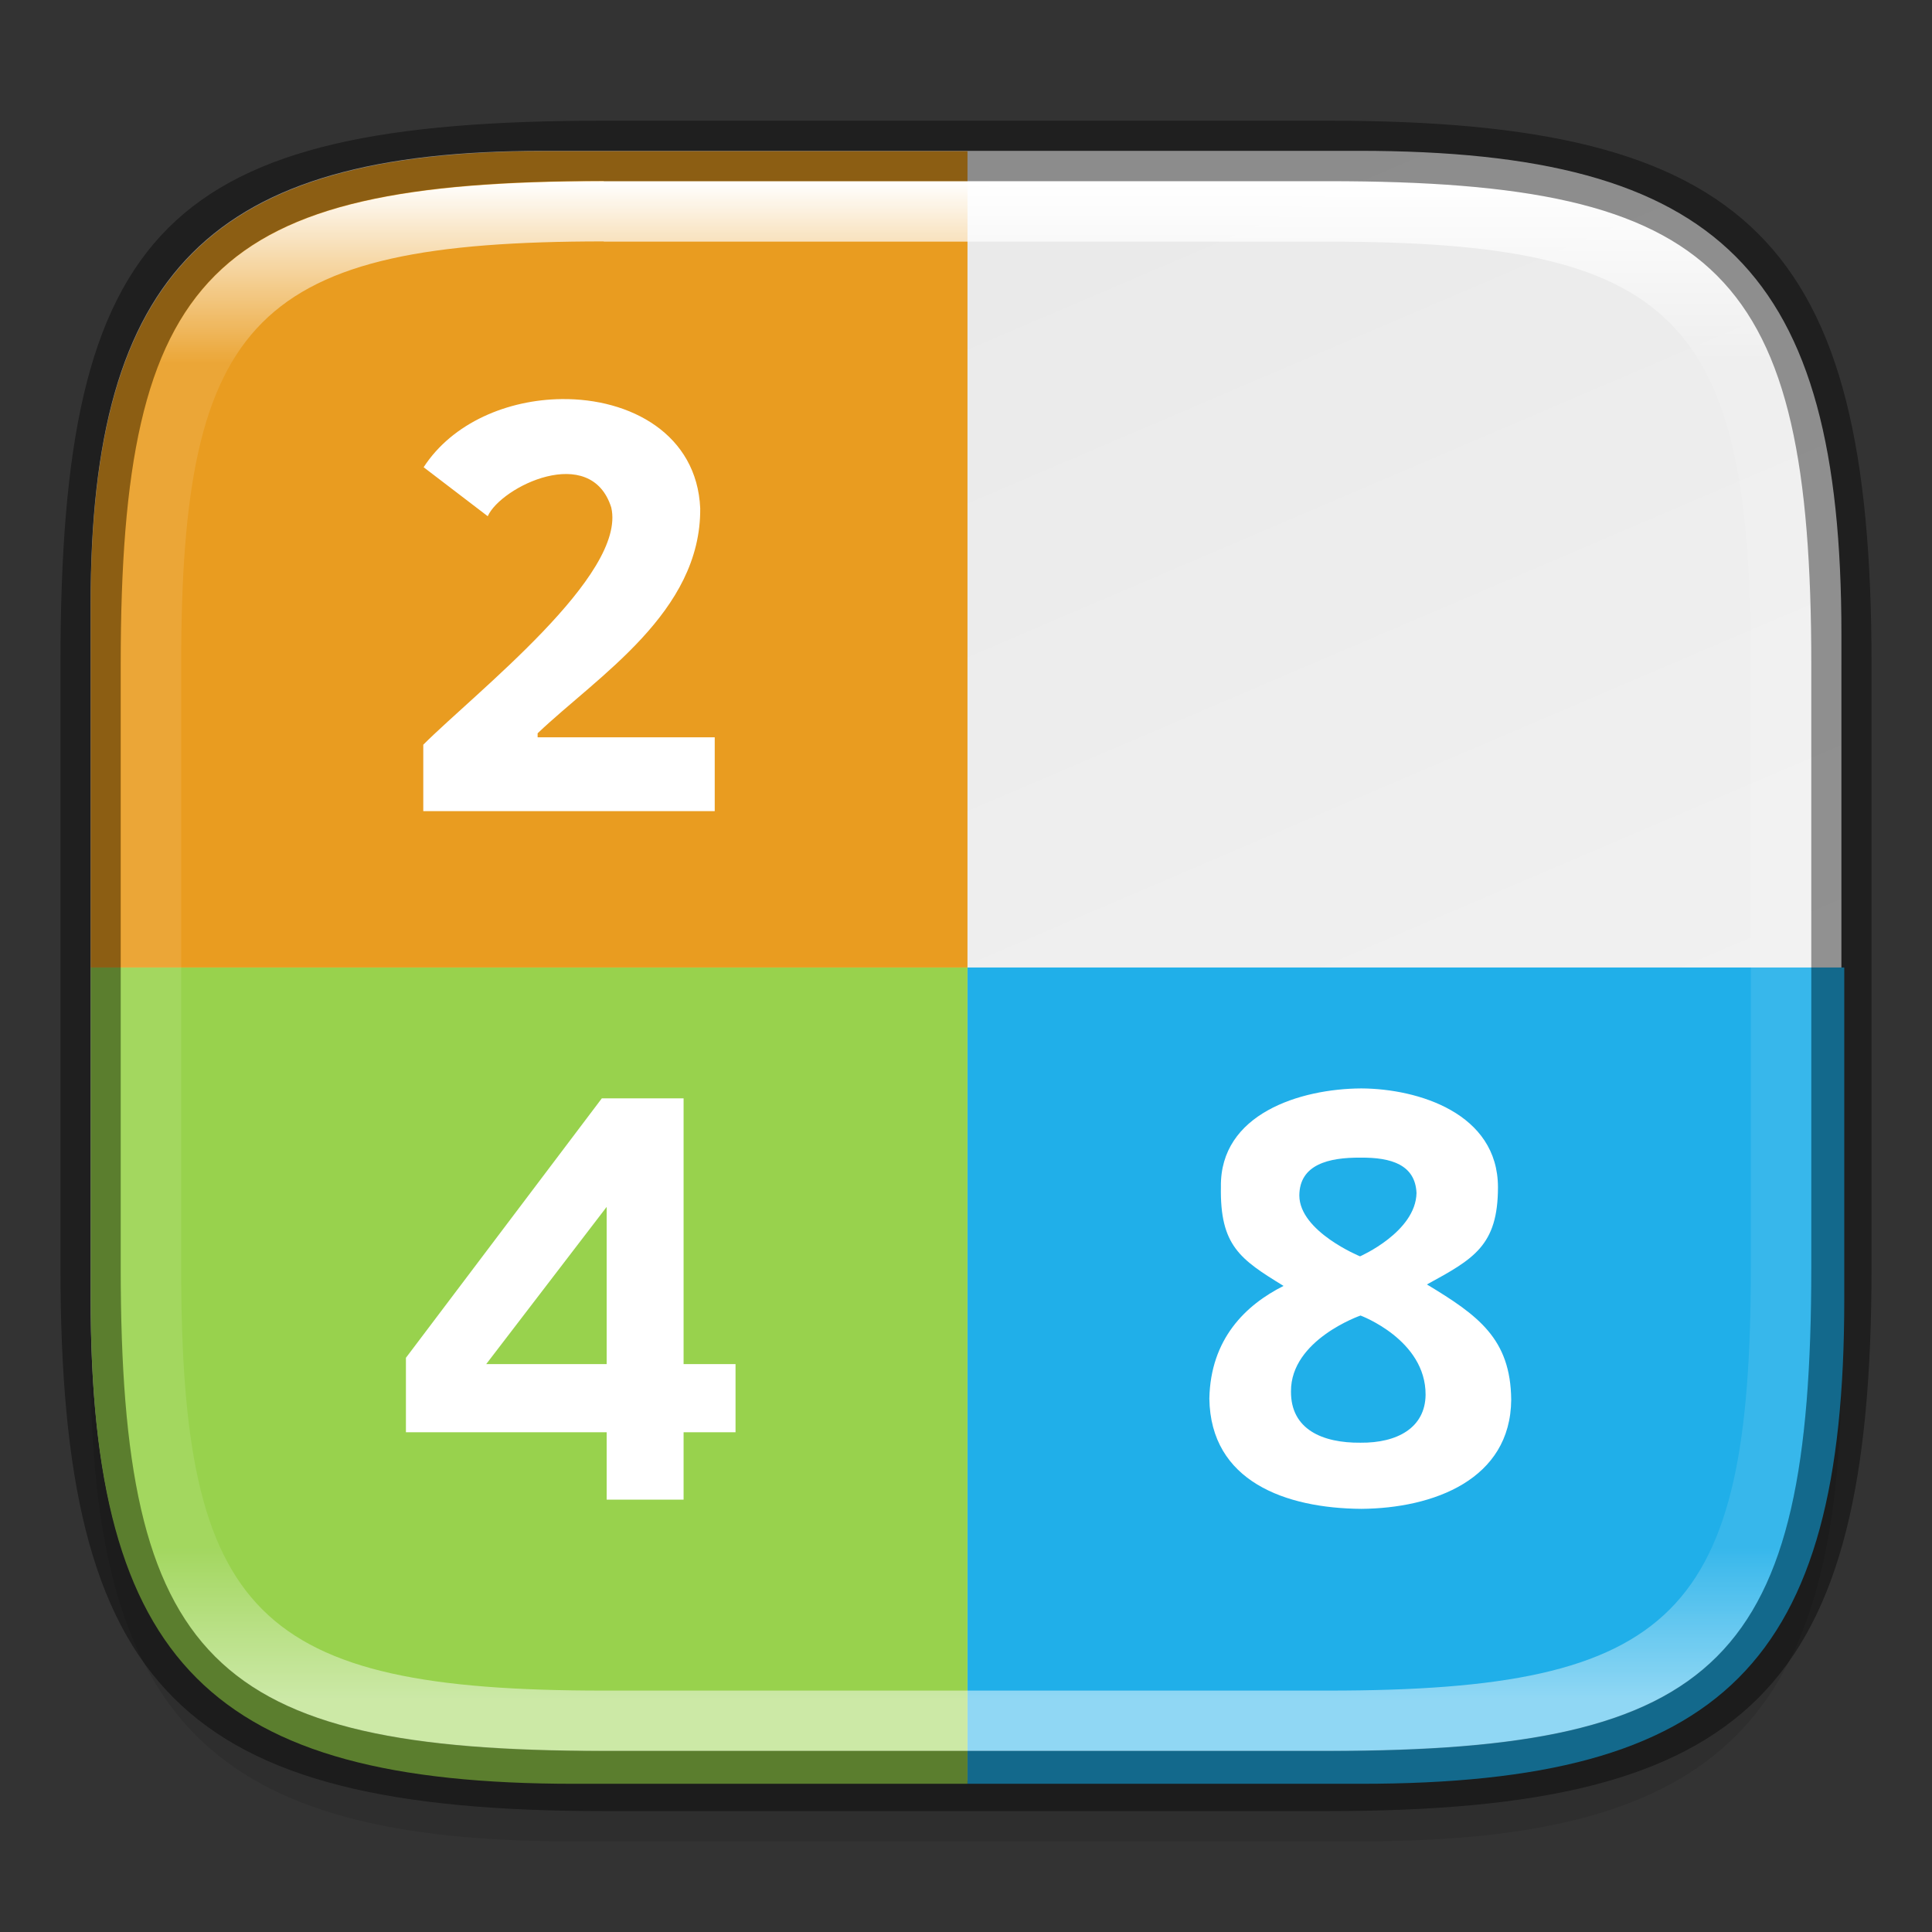 <?xml version="1.0" encoding="UTF-8" standalone="no"?>
<!-- Created with Inkscape (http://www.inkscape.org/) -->

<svg
   width="32"
   height="32"
   viewBox="0 0 8.467 8.467"
   version="1.1"
   id="svg2719"
   inkscape:version="1.1.2 (0a00cf5339, 2022-02-04)"
   sodipodi:docname="gnome-2048.svg"
   xmlns:inkscape="http://www.inkscape.org/namespaces/inkscape"
   xmlns:sodipodi="http://sodipodi.sourceforge.net/DTD/sodipodi-0.dtd"
   xmlns:xlink="http://www.w3.org/1999/xlink"
   xmlns="http://www.w3.org/2000/svg"
   xmlns:svg="http://www.w3.org/2000/svg">
  <rect x="0" y="0" width="8.467" height="8.467" fill="#333333" stroke="none"/>
  <sodipodi:namedview
     id="namedview2721"
     pagecolor="#ffffff"
     bordercolor="#666666"
     borderopacity="1.0"
     inkscape:pageshadow="2"
     inkscape:pageopacity="0.0"
     inkscape:pagecheckerboard="0"
     inkscape:document-units="px"
     showgrid="false"
     units="px"
     inkscape:zoom="9.0377085"
     inkscape:cx="4.3705769"
     inkscape:cy="17.150365"
     inkscape:window-width="1920"
     inkscape:window-height="1010"
     inkscape:window-x="0"
     inkscape:window-y="0"
     inkscape:window-maximized="1"
     inkscape:current-layer="svg2719" />
  <defs
     id="defs2716">
    <linearGradient
       inkscape:collect="always"
       id="linearGradient2290">
      <stop
         style="stop-color:#f5f5f5;stop-opacity:1"
         offset="0"
         id="stop2286" />
      <stop
         style="stop-color:#e8e8e8;stop-opacity:1"
         offset="1"
         id="stop2288" />
    </linearGradient>
    <linearGradient
       inkscape:collect="always"
       id="linearGradient1871">
      <stop
         style="stop-color:#ffffff;stop-opacity:1;"
         offset="0"
         id="stop1867" />
      <stop
         style="stop-color:#ffffff;stop-opacity:0.1"
         offset="0.12"
         id="stop2515" />
      <stop
         style="stop-color:#ffffff;stop-opacity:0.102"
         offset="0.9"
         id="stop2581" />
      <stop
         style="stop-color:#ffffff;stop-opacity:0.502"
         offset="1"
         id="stop1869" />
    </linearGradient>
    <linearGradient
       inkscape:collect="always"
       xlink:href="#linearGradient1871"
       id="linearGradient16320"
       x1="10"
       y1="4"
       x2="10"
       y2="29.1"
       gradientUnits="userSpaceOnUse"
       gradientTransform="matrix(0.265,0,0,0.265,0,-0.265)" />
    <linearGradient
       inkscape:collect="always"
       xlink:href="#linearGradient2290"
       id="linearGradient2292"
       x1="5.813"
       y1="7.937"
       x2="2.646"
       y2="0.529"
       gradientUnits="userSpaceOnUse" />
    <linearGradient
       id="linearGradient1024"
       x1="46.869"
       x2="254.15"
       y1="150.12"
       y2="150.12"
       gradientTransform="matrix(7.724,0,0,7.724,-2677.5,-937.03)"
       gradientUnits="userSpaceOnUse"
       xlink:href="#linearGradient4289" />
    <linearGradient
       id="linearGradient4289">
      <stop
         stop-color="#fdfdfb"
         offset="0"
         id="stop8" />
      <stop
         stop-color="#f0e9df"
         offset="1"
         id="stop10" />
    </linearGradient>
  </defs>
  <path
     id="rect18683"
     style="opacity:0.1;fill:#000000;stroke-width:0.265;stroke-linejoin:round"
     d="m 2.381,0.926 c -1.455,0 -1.984,0.529 -1.984,1.984 v 3.043 c 0,1.587 0.529,2.117 2.117,2.117 h 3.44 c 1.587,0 2.117,-0.529 2.117,-2.117 V 3.043 c 0,-1.587 -0.529,-2.117 -2.117,-2.117 z"
     sodipodi:nodetypes="sssssssss" />
  <path
     id="rect6397"
     style="fill:url(#linearGradient2292);fill-opacity:1;stroke-width:0.255;stroke-linejoin:round"
     d="M 0.397,2.646 C 0.397,1.191 0.926,0.661 2.381,0.661 h 3.572 c 1.587,-1e-8 2.117,0.529 2.117,2.117 l 10e-8,2.91 c 0,1.587 -0.529,2.117 -2.117,2.117 H 2.514 c -1.588,0 -2.117,-0.529 -2.117,-2.117 z"
     sodipodi:nodetypes="ccccccccc" />
  <path
     id="rect1032"
     style="opacity:1;fill:#20afe9;fill-opacity:1;stroke-width:0.878;stroke-linecap:round;stroke-linejoin:round"
     d="M 16 16 L 16 29.5 L 22.5 29.5 C 28.5 29.5 30.5 27.5 30.5 21.5 L 30.5 16 L 16 16 z "
     transform="scale(0.265)" />
  <path
     id="rect4625"
     style="opacity:1;fill:#98d24d;fill-opacity:1;stroke-width:0.77;stroke-linecap:round;stroke-linejoin:round"
     d="M 1.5 16 L 1.5 21.5 C 1.5 27.5 3.5 29.5 9.5 29.5 L 16 29.5 L 16 16 L 1.5 16 z "
     transform="scale(0.265)" />
  <path
     id="rect6174"
     style="opacity:1;fill:#e99c20;fill-opacity:1;stroke-width:1.376;stroke-linecap:round;stroke-linejoin:round"
     d="M 9 2.5 C 3.5 2.5 1.5 4.5 1.5 10 L 1.5 16 L 16 16 L 16 2.5 L 9 2.5 z "
     transform="scale(0.265)" />
  <path
     id="path28"
     style="stroke-width:0.11;fill:#ffffff"
     d="M 9.289 6.6 C 8.401 6.609 7.485 6.988 7.006 7.727 L 8.066 8.537 C 8.285 8.049 9.77 7.322 10.109 8.393 C 10.366 9.511 7.864 11.452 7 12.316 L 7 13.414 L 11.82 13.414 L 11.82 12.193 L 8.891 12.193 L 8.891 12.127 C 9.887 11.179 11.595 10.125 11.58 8.406 C 11.526 7.183 10.431 6.587 9.289 6.6 z M 22.514 18 C 21.498 18.005 20.174 18.422 20.191 19.627 C 20.174 20.6 20.509 20.826 21.227 21.266 C 20.599 21.582 20.02 22.141 20 23.129 C 20.019 24.498 21.258 24.944 22.514 24.953 C 23.706 24.944 24.982 24.469 24.992 23.148 C 24.982 22.14 24.448 21.755 23.598 21.242 C 24.37 20.82 24.772 20.602 24.773 19.635 C 24.772 18.411 23.455 18.005 22.514 18 z M 9.953 18.164 L 6.713 22.455 L 6.713 23.686 L 10.033 23.686 L 10.033 24.801 L 11.305 24.801 L 11.305 23.686 L 12.164 23.686 L 12.164 22.559 L 11.305 22.559 L 11.305 18.164 L 9.953 18.164 z M 22.502 19.145 C 23.005 19.14 23.405 19.261 23.426 19.73 C 23.412 20.375 22.492 20.777 22.492 20.777 C 22.492 20.777 21.491 20.368 21.488 19.771 C 21.491 19.259 21.972 19.14 22.502 19.145 z M 10.033 19.959 L 10.033 22.559 L 8.041 22.559 L 10.033 19.959 z M 22.5 21.756 C 22.5 21.756 23.581 22.155 23.576 23.068 C 23.569 23.612 23.108 23.865 22.5 23.859 C 21.869 23.865 21.345 23.638 21.35 23.01 C 21.345 22.155 22.5 21.756 22.5 21.756 z "
     transform="scale(0.265)" />
  <path
     id="rect13250"
     style="fill:url(#linearGradient16320);fill-opacity:1;stroke-width:0.265;stroke-linejoin:round"
     d="m 2.646,0.794 c -1.72,0 -2.117,0.397 -2.117,2.117 v 2.646 c 0,1.72 0.397,2.117 2.117,2.117 h 3.175 c 1.72,0 2.117,-0.397 2.117,-2.117 V 2.91 C 7.937,1.191 7.541,0.794 5.821,0.794 Z m 0,0.265 h 3.175 c 1.521,0 1.852,0.331 1.852,1.852 v 2.646 c 0,1.521 -0.331,1.852 -1.852,1.852 h -3.175 c -1.521,0 -1.852,-0.331 -1.852,-1.852 V 2.91 c 0,-1.521 0.331,-1.852 1.852,-1.852 z"
     sodipodi:nodetypes="ssssssssssssssssss" />
  <path
     id="rect2545"
     style="opacity:0.4;fill:#000000;stroke-width:0.388;stroke-linejoin:round"
     d="m 2.646,0.529 c -1.918,0 -2.381,0.463 -2.381,2.381 V 5.556 c 0,1.852 0.529,2.381 2.381,2.381 h 3.175 c 1.852,0 2.381,-0.529 2.381,-2.381 V 2.91 c 0,-1.852 -0.529,-2.381 -2.381,-2.381 z m 0,0.265 h 3.175 c 1.72,0 2.117,0.397 2.117,2.117 V 5.556 c 0,1.72 -0.397,2.117 -2.117,2.117 h -3.175 c -1.72,0 -2.117,-0.397 -2.117,-2.117 V 2.91 c 0,-1.72 0.397,-2.117 2.117,-2.117 z"
     sodipodi:nodetypes="ssssssssssssssssss" />
</svg>
